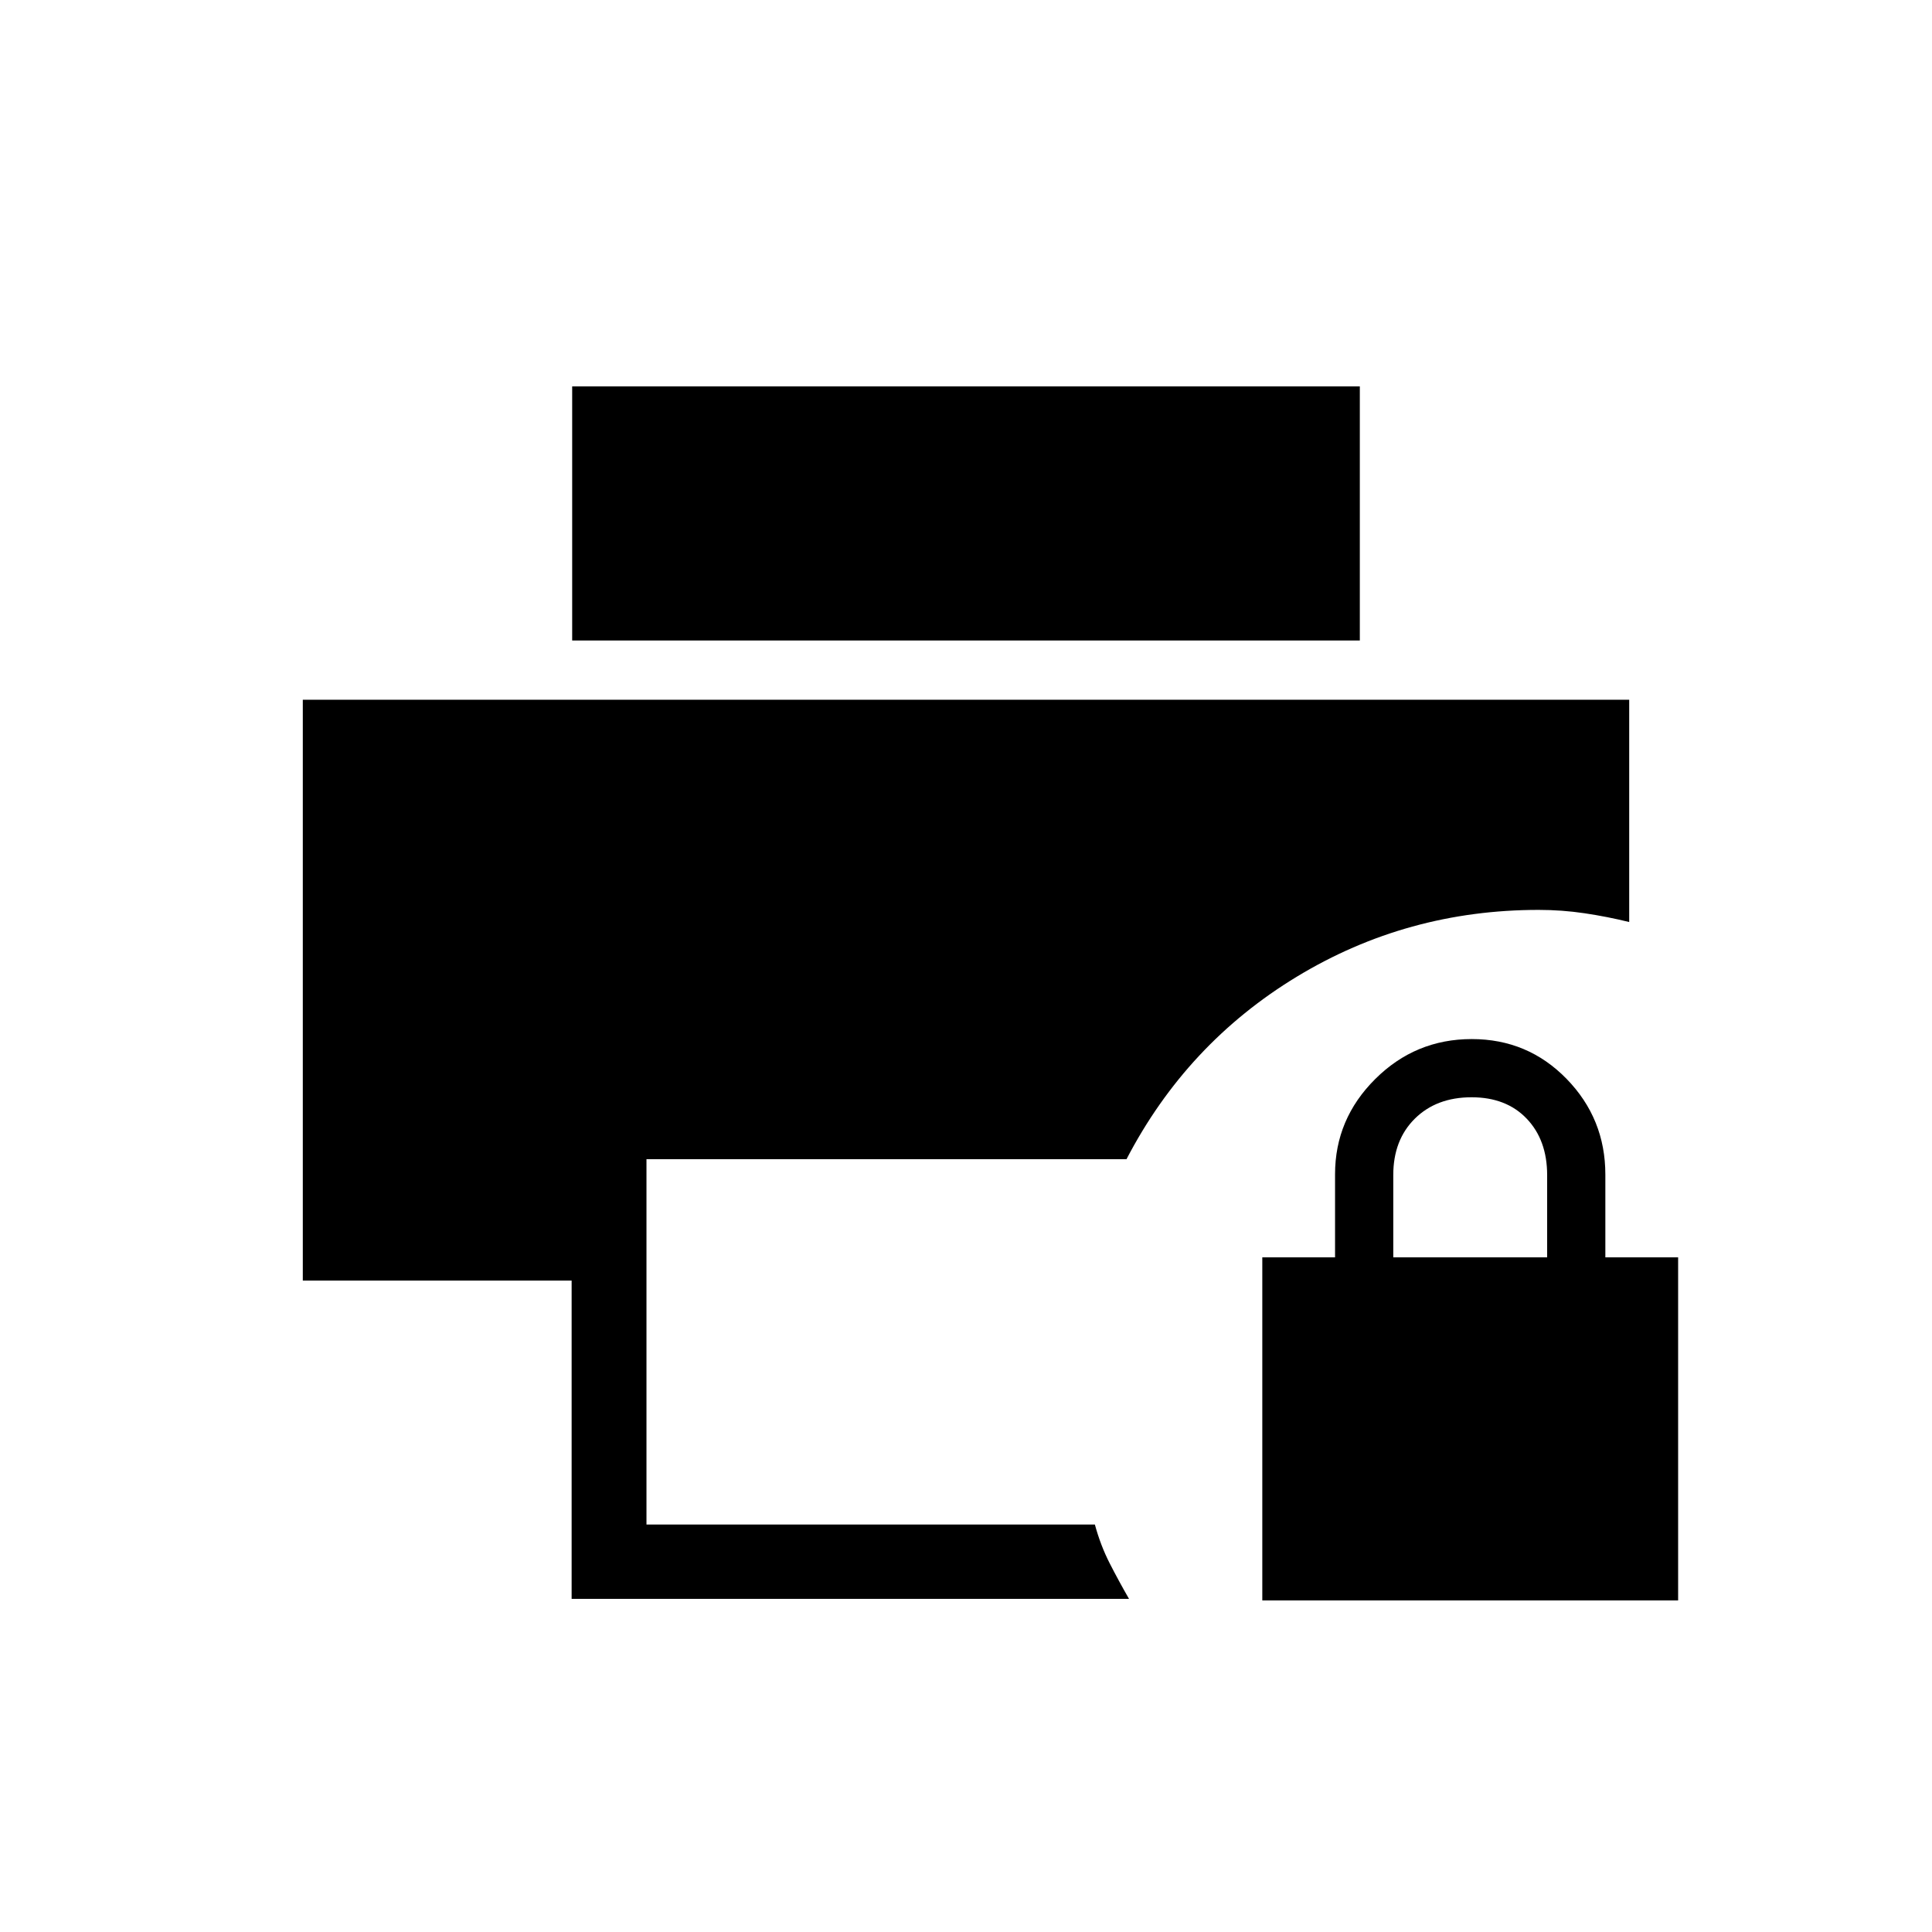 <svg xmlns="http://www.w3.org/2000/svg" height="24" viewBox="0 -960 960 960" width="24"><path d="M627.23-164.77v-170.46h36.15v-41.29q0-27.45 19.96-47.31 19.95-19.86 47.96-19.86 27.86 0 47.13 19.78 19.26 19.78 19.26 47.56v41.12h36.16v170.46H627.23Zm65.08-170.46h76.46v-40.86q0-17.37-10.14-28.03-10.15-10.65-27.42-10.65-17.43 0-28.17 10.61-10.73 10.61-10.73 28.01v40.92ZM284.04-165.54v-158.15H150.46v-288.62h659.08v110.46q-10.92-2.69-22.18-4.36-11.25-1.67-22.82-1.67-65.42 0-120.16 33.19-54.73 33.19-84.63 90.69H321.23v181.54h222.81q2.83 10.4 7.36 19.26 4.53 8.86 9.6 17.66H284.04Zm.27-476.19V-768h391.38v126.27H284.31Z"/></svg>